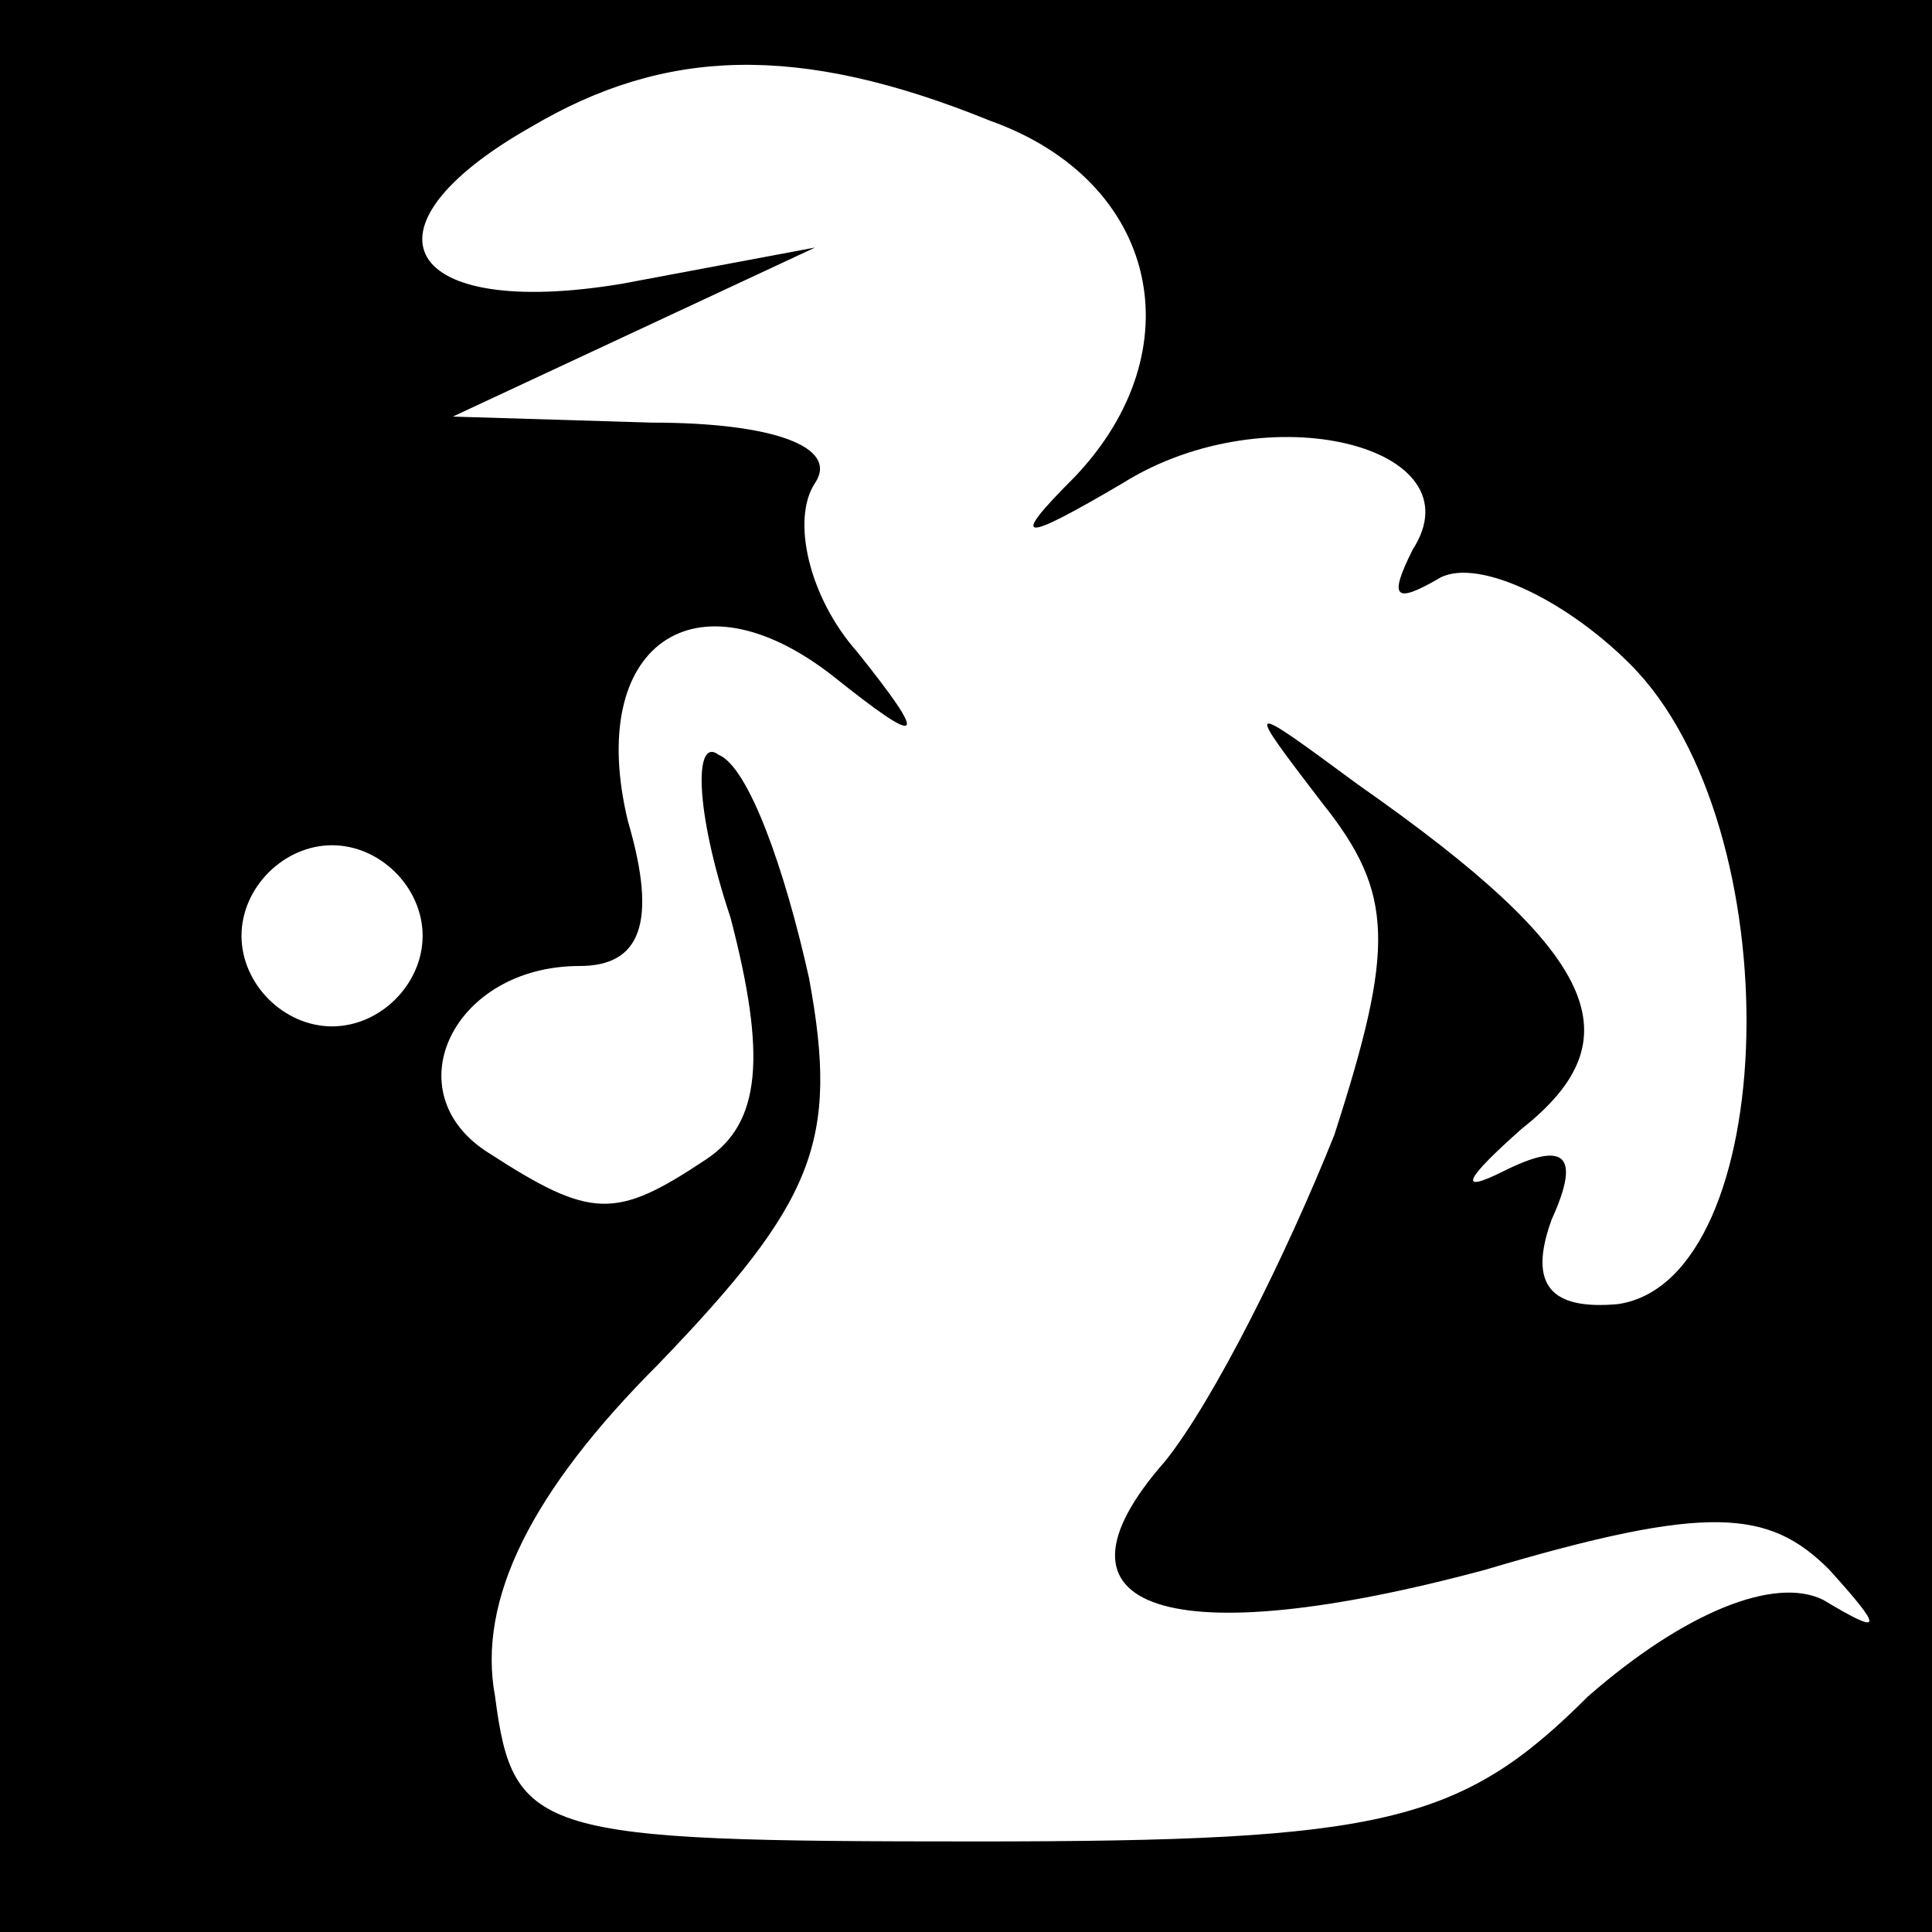 <?xml version="1.0" standalone="no"?>
<!DOCTYPE svg PUBLIC "-//W3C//DTD SVG 20010904//EN"
 "http://www.w3.org/TR/2001/REC-SVG-20010904/DTD/svg10.dtd">
<svg version="1.0" xmlns="http://www.w3.org/2000/svg"
 width="32pt" height="32pt" viewBox="0 0 32 32"
 preserveAspectRatio="xMidYMid meet">
<rect x="0" y="0" width="32" height="32" fill="#808080" stroke="none"/>
<g transform="translate(0,32) scale(0.1,-0.1)"
fill="#000000" stroke="none">
<path fill="#000000" stroke="none" d="M0 160 l0 -160 160 0 160 0 0 160 0
160 -160 0 -160 0 0 -160z"/>
<path fill="#ffffff" stroke="none" d="M164 300 c28 -10 34 -38 14 -59 -11
-11 -9 -11 8 -1 24 15 59 6 48 -11 -4 -8 -3 -9 4 -5 6 4 21 -3 32 -14 27 -27
25 -102 -2 -106 -11 -1 -15 3 -11 14 5 11 2 13 -8 8 -8 -4 -6 -1 3 7 19 15 13
29 -27 57 -19 14 -19 14 -6 -3 12 -15 12 -24 2 -55 -8 -20 -20 -44 -28 -54
-22 -25 1 -32 53 -18 37 11 47 10 57 0 9 -10 9 -11 -1 -5 -8 4 -23 -2 -39 -16
-21 -21 -34 -24 -101 -24 -73 0 -77 1 -80 24 -3 16 6 34 27 55 26 27 30 37 25
64 -4 18 -10 35 -15 37 -4 3 -4 -9 2 -27 6 -23 5 -34 -4 -40 -15 -10 -19 -10
-36 1 -16 10 -6 31 15 31 10 0 13 7 8 24 -7 29 11 42 34 24 15 -12 16 -11 4 4
-8 9 -11 22 -7 28 4 6 -7 10 -27 10 l-33 1 30 14 30 14 -32 -6 c-36 -6 -45 9
-15 26 22 13 44 14 76 1z"/>
<path fill="#ffffff" stroke="none" d="M70 165 c0 -8 -7 -15 -15 -15 -8 0 -15
7 -15 15 0 8 7 15 15 15 8 0 15 -7 15 -15z"/>
</g>
</svg>
